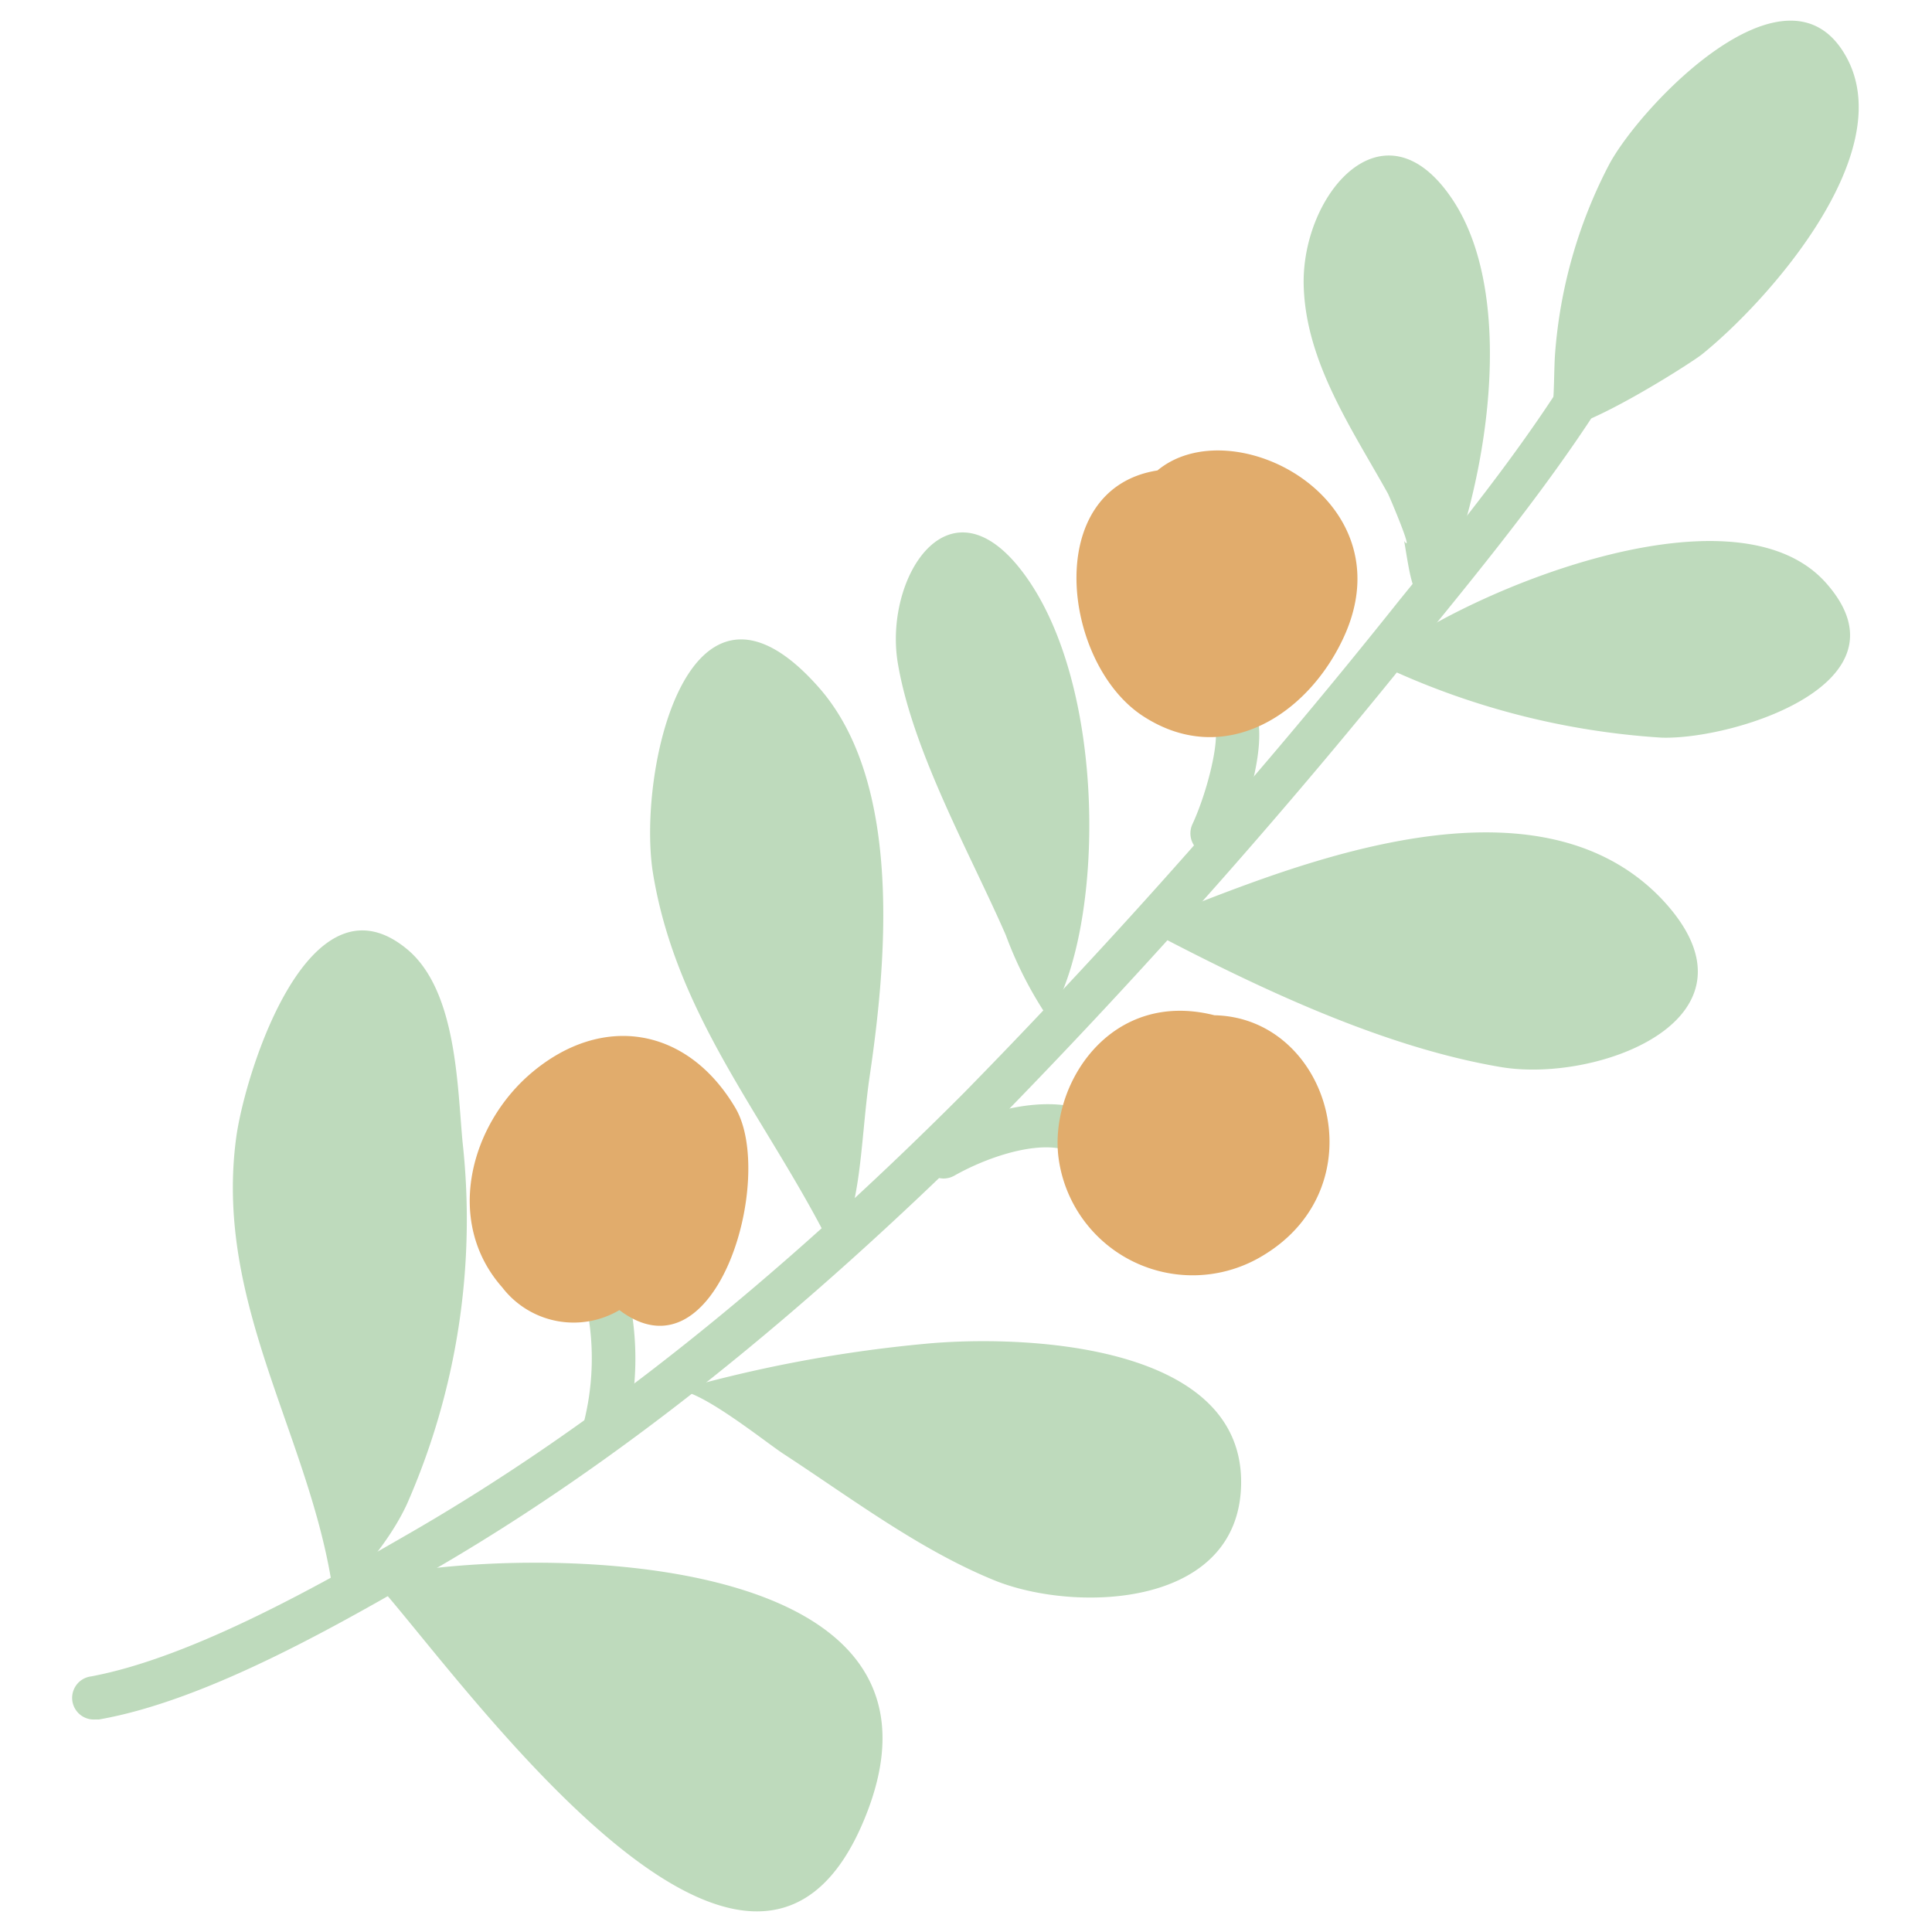 <?xml version="1.0" encoding="utf-8"?>
<svg version="1.1" xmlns="http://www.w3.org/2000/svg" xmlns:xlink="http://www.w3.org/1999/xlink" x="0px" y="0px"
	 viewBox="0 0 100 100" style="enable-background:new 0 0 100 100;" xml:space="preserve">
    <path fill="none" d="M0 0h100v100H0z" />
    <path
      fill="#bedabc"
      className="PlanteB1-C_svg__b"
      d="M62.74 44.26a1.1 1.1 0 01-.47-.1 1.13 1.13 0 01-.55-1.5c.76-1.64 1.44-4.35 1.15-5.15a1.13 1.13 0 01.68-1.44 1.12 1.12 0 011.44.68c.69 1.93-.69 5.69-1.23 6.86a1.12 1.12 0 01-1.02.65zM80.18 21.77c.3-.38.23-2.4.31-3.46a25.19 25.19 0 012.77-9.74c1.56-3 9.35-11.26 12.36-5.52 2.61 5-4.14 12.57-7.55 15.31-.84.64-8.07 5.21-7.89 3.41z"
    />
    <path
      fill="#bedabc"
      className="PlanteB1-C_svg__b"
      d="M4.92 89a1.12 1.12 0 01-.2-2.23c5.33-1 12.11-4.89 16.6-7.48 9.3-5.38 18.68-12.81 28.56-22.71a329.91 329.91 0 0022.55-25.51C76.61 25.93 80.3 21.26 83 16.2a1.13 1.13 0 112 1.08c-2.83 5.22-6.59 10-10.84 15.21a333.84 333.84 0 01-22.69 25.69c-10.06 10-19.55 17.58-29 23.06C17.82 83.92 10.84 88 5.12 89z"
    />
    <path
      fill="#bedabc"
      className="PlanteB1-C_svg__b"
      d="M31.28 75.11a1.07 1.07 0 01-.35-.06 1.13 1.13 0 01-.71-1.43 13.53 13.53 0 00.23-5.52 1.13 1.13 0 012.18-.57 15.28 15.28 0 01-.28 6.81 1.14 1.14 0 01-1.07.77zM48.84 61a1.13 1.13 0 01-.55-2.11c1.87-1.06 4.67-2 6.9-1.67a1.13 1.13 0 11-.37 2.22c-1.56-.27-3.85.52-5.42 1.41a1.15 1.15 0 01-.56.15zM72.68 28c.54.76-.77-2.32-.84-2.45-1.84-3.31-4.24-6.78-4.36-10.73-.15-4.73 4.15-9.84 7.71-4.48S76.8 26.35 74 31.9c-.94-1.42-.95-1.68-1.32-3.9zM71.23 34.31A39.74 39.74 0 0086 38.18c3.7.12 13.12-2.81 8.52-8-4.91-5.55-19.62.88-23.29 4.13zM54.27 52.71a20.11 20.11 0 01-2.21-4.31c-1.83-4.19-4.82-9.49-5.59-14.08-.72-4.32 2.53-9.63 6.3-4.92 4.66 5.84 4.42 18.86 1.5 23.31zM59.36 47.75a5.15 5.15 0 01-.68 0c5.66 3 12.53 6.39 19 7.48 5.07.86 14.12-2.56 8.33-8.7-7.19-7.53-21.41-.65-26.65 1.22zM43.06 64.61c-3.25-6.55-8-11.85-9.25-19.34-.87-5.14 1.76-17.41 8.57-9.69 4.36 4.94 3.51 14.24 2.62 20.22-.48 3.34-.42 7.51-1.94 8.81zM34.91 72c1-.36 4.66 2.61 5.64 3.25 3.51 2.29 7.08 5 11 6.58 4.18 1.65 12.57 1.39 12.69-5 .13-7.43-11.63-7.74-16.41-7.27A70.59 70.59 0 0034.91 72zM17.36 83.44C16.55 75 11 67.87 12.23 58.85c.47-3.38 3.8-14 8.9-9.67 2.5 2.15 2.54 7 2.81 9.91a36.58 36.58 0 01-2.88 18.77c-1.41 3.03-4.22 5.14-3.7 5.58zM19.86 81.58c-.26.22-.4-.22-.53.19 4.23 4.6 19.67 27 25.51 12.14 5.59-14.19-18.35-13.81-24.98-12.33z"
    />
    <path
      fill="#e1ac6c"
      className="PlanteB1-C_svg__c"
      d="M59.91 24.35c-6 .94-4.93 10-.74 12.72s8.56-.06 10.41-4.15c3.22-7.13-5.81-11.78-9.67-8.57zM32.06 67.81c5.06 3.83 8.1-6.92 6-10.47-2.5-4.22-6.92-4.89-10.56-1.8-3.17 2.69-4.51 7.7-1.5 11.1a4.66 4.66 0 006.06 1.17zM62.86 52.55c-5.4-1.37-8.56 3.6-8.07 7.38A7 7 0 0065.35 65c6.07-3.62 3.48-12.33-2.49-12.45z"
    />
  </svg>